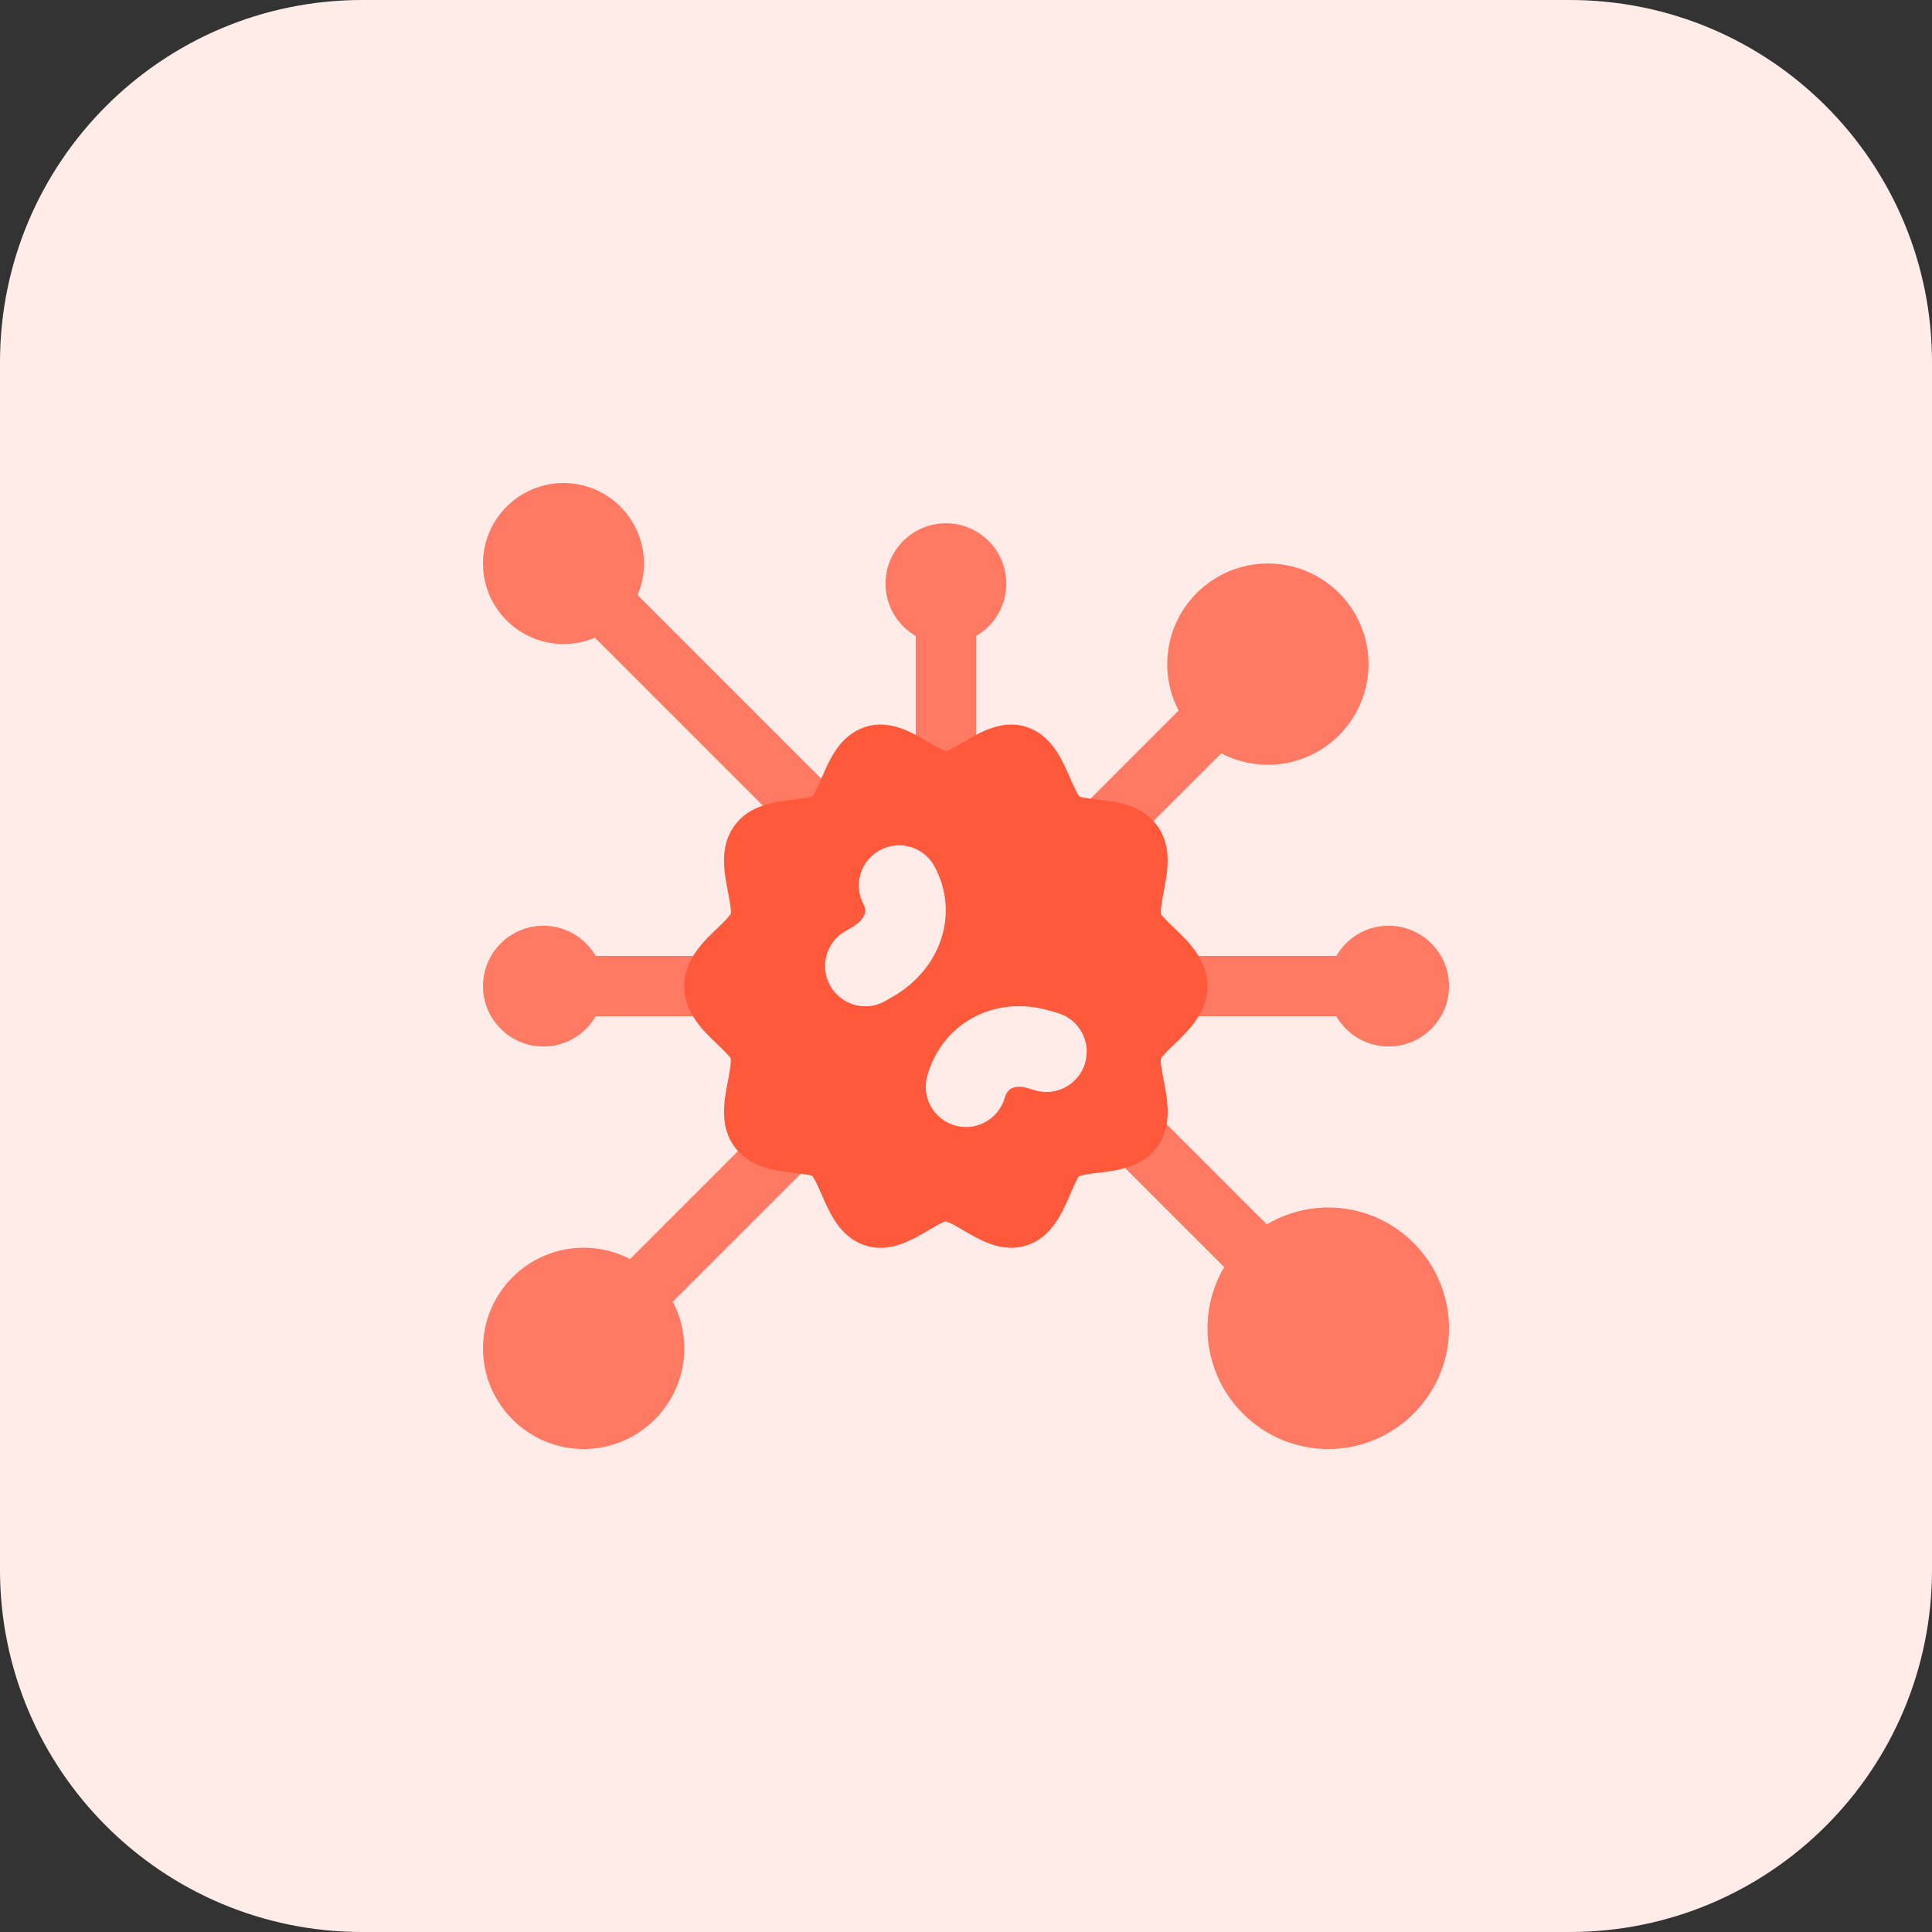 <?xml version="1.0"?>
<svg xmlns="http://www.w3.org/2000/svg" xmlns:xlink="http://www.w3.org/1999/xlink" xmlns:svgjs="http://svgjs.com/svgjs" version="1.1" width="512" height="512" x="0" y="0" viewBox="0 0 32 32" style="enable-background:new 0 0 512 512" xml:space="preserve" class=""><rect x="0" y="0" width="32" height="32" fill="#333333" stroke="none"/><g><path xmlns="http://www.w3.org/2000/svg" d="m26 32h-20c-3.314 0-6-2.686-6-6v-20c0-3.314 2.686-6 6-6h20c3.314 0 6 2.686 6 6v20c0 3.314-2.686 6-6 6z" fill="#ffece9" data-original="#ffe6e2" style="" class=""/><g xmlns="http://www.w3.org/2000/svg" fill="#fd907e"><path d="m18.022 12.187h2.583v1h-2.583z" transform="matrix(.707 -.707 .707 .707 -3.314 17.372)" fill="#ff7963" data-original="#fd907e" style="" class=""/><path d="m19.313 18.522h1v2.583h-1z" transform="matrix(.707 -.707 .707 .707 -8.207 19.813)" fill="#ff7963" data-original="#fd907e" style="" class=""/><path d="m10.125 19.73h3.29v1h-3.29z" transform="matrix(.707 -.707 .707 .707 -10.857 14.248)" fill="#ff7963" data-original="#fd907e" style="" class=""/><path d="m9.667 15.833h2v1h-2z" fill="#ff7963" data-original="#fd907e" style="" class=""/><path d="m22.333 16.833h-2.667c-.276 0-.5-.224-.5-.5s.224-.5.5-.5h2.667c.276 0 .5.224.5.5s-.224.5-.5.5z" fill="#ff7963" data-original="#fd907e" style="" class=""/><path d="m11.353 9.383h1v4.94h-1z" transform="matrix(.707 -.707 .707 .707 -4.91 11.853)" fill="#ff7963" data-original="#fd907e" style="" class=""/><path d="m15.667 13.291c-.276 0-.5-.224-.5-.5v-2.458c0-.276.224-.5.5-.5s.5.224.5.5v2.458c0 .276-.224.5-.5.5z" fill="#ff7963" data-original="#fd907e" style="" class=""/></g><path xmlns="http://www.w3.org/2000/svg" d="m19.454 15.376c-.081-.077-.204-.195-.224-.238-.014-.061.023-.253.045-.368.063-.328.142-.738-.097-1.08-.248-.357-.676-.409-.988-.446-.102-.012-.273-.033-.308-.049-.042-.042-.114-.209-.158-.309-.136-.313-.305-.703-.712-.842-.405-.137-.776.082-1.047.242-.093.055-.248.146-.291.154-.058-.008-.213-.099-.306-.154-.271-.16-.643-.379-1.048-.242-.407.138-.576.528-.712.841-.043.1-.116.268-.145.3-.048.027-.219.047-.321.059-.313.037-.74.089-.988.446-.239.343-.16.752-.097 1.081.022.115.059.307.048.36-.023.051-.146.168-.227.246-.23.22-.546.521-.546.958 0 .436.315.738.546.958.081.077.204.195.224.238.014.061-.023.253-.045.368-.063.328-.142.738.097 1.08.248.357.676.409.988.446.102.012.273.033.308.049.042.042.114.209.158.309.136.313.305.703.712.842.09.03.177.043.263.043.301 0 .573-.16.785-.285.093-.055.248-.146.291-.154.058.008.213.099.306.154.271.16.642.377 1.048.242.407-.138.576-.528.712-.841.043-.1.116-.268.145-.3.048-.027.219-.047.321-.059.313-.037.74-.089.988-.446.239-.343.16-.752.097-1.081-.022-.115-.059-.307-.048-.36.023-.051.146-.168.227-.246.23-.221.545-.522.545-.959 0-.436-.315-.737-.546-.957zm-4.68 1.14-.112.064c-.104.059-.217.087-.329.087-.232 0-.457-.121-.58-.337-.182-.32-.07-.727.25-.909l.112-.064c.05-.028.295-.18.19-.373-.175-.324-.054-.729.27-.903.325-.175.729-.054.903.27.418.77.114 1.701-.704 2.165zm3.198 1.093c-.105.353-.477.555-.828.45l-.124-.037c-.107-.032-.205-.028-.272.008-.051.028-.085.077-.106.15-.083.294-.35.487-.642.487-.06 0-.12-.008-.18-.025-.354-.099-.561-.467-.462-.822.117-.416.381-.756.744-.957.382-.212.841-.255 1.296-.12l.125.037c.353.105.554.476.449.829z" fill="#ff593c" data-original="#fc573b" style="" class=""/><g xmlns="http://www.w3.org/2000/svg" fill="#fd907e"><path d="m21 12.667c-.919 0-1.667-.748-1.667-1.667s.748-1.667 1.667-1.667 1.667.748 1.667 1.667-.748 1.667-1.667 1.667z" fill="#ff7963" data-original="#fd907e" style="" class=""/><path d="m22 24c-1.103 0-2-.897-2-2s.897-2 2-2 2 .897 2 2-.897 2-2 2z" fill="#ff7963" data-original="#fd907e" style="" class=""/><path d="m9.667 24c-.919 0-1.667-.748-1.667-1.667s.748-1.667 1.667-1.667 1.667.748 1.667 1.667c-.001.919-.748 1.667-1.667 1.667z" fill="#ff7963" data-original="#fd907e" style="" class=""/><path d="m9.333 10.667c-.735 0-1.333-.598-1.333-1.334 0-.735.598-1.333 1.333-1.333s1.333.598 1.333 1.333c.001.736-.597 1.334-1.333 1.334z" fill="#ff7963" data-original="#fd907e" style="" class=""/><circle cx="15.667" cy="9.667" r="1" fill="#ff7963" data-original="#fd907e" style="" class=""/><circle cx="9" cy="16.333" r="1" fill="#ff7963" data-original="#fd907e" style="" class=""/><circle cx="23" cy="16.333" r="1" fill="#ff7963" data-original="#fd907e" style="" class=""/></g></g></svg>
